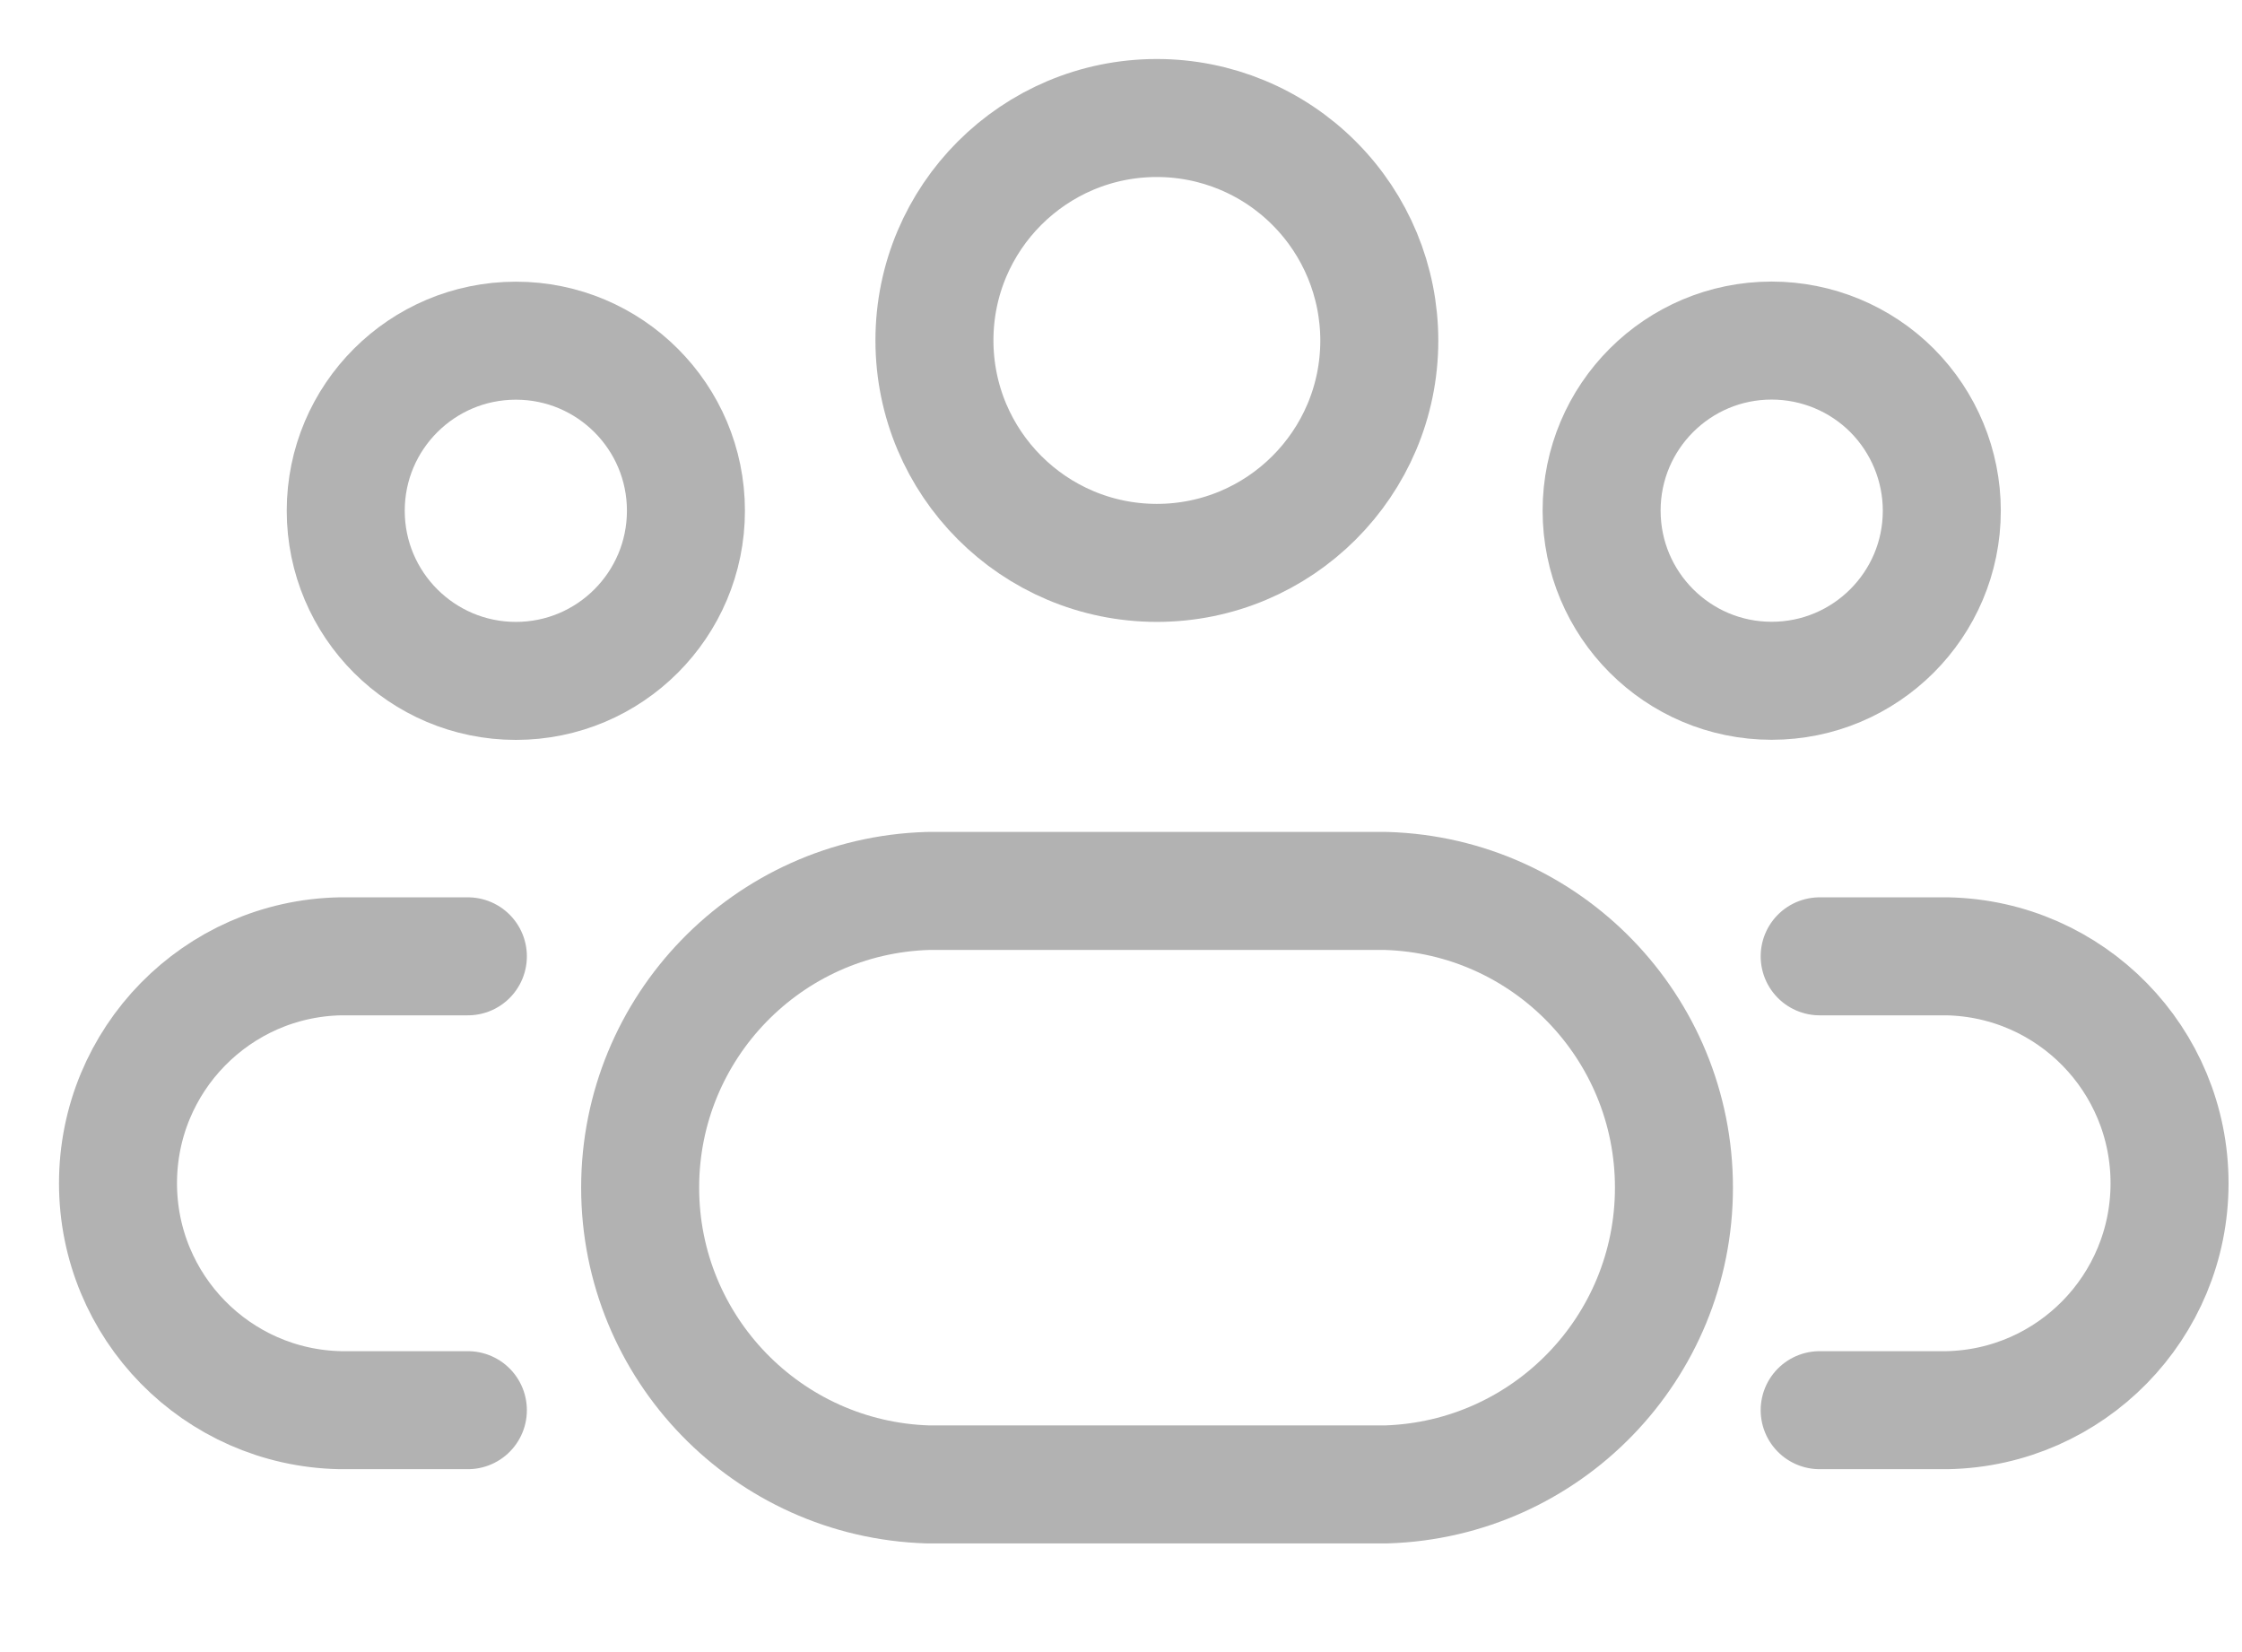 <?xml version="1.0" encoding="UTF-8"?>
<svg width="19px" height="14px" viewBox="0 0 19 14" version="1.1" xmlns="http://www.w3.org/2000/svg" xmlns:xlink="http://www.w3.org/1999/xlink">
    <title>Group 9</title>
    <g id="Page-1" stroke="none" stroke-width="1" fill="none" fill-rule="evenodd" stroke-linecap="round" stroke-linejoin="round">
        <g id="15.-집사의-모임-상세_모임장" transform="translate(-30, -895)" stroke="#B2B2B2">
            <g id="Group-4" transform="translate(12, 876)">
                <g id="Vector" transform="translate(18, 16)">
                    <g id="Group-9" transform="translate(1, 4)">
                        <path d="M10.689,1.887 C10.688,2.927 9.844,3.77 8.803,3.77 C7.762,3.769 6.919,2.925 6.919,1.884 C6.919,0.844 7.763,0 8.804,0 C9.304,0 9.784,0.199 10.137,0.553 C10.491,0.907 10.689,1.386 10.689,1.887 Z" id="Vector-23"></path>
                        <path d="M10.749,6.55 L6.862,6.55 C5.504,6.592 4.425,7.705 4.425,9.064 C4.425,10.423 5.504,11.536 6.862,11.579 L10.749,11.579 C12.107,11.536 13.186,10.423 13.186,9.064 C13.186,7.705 12.107,6.592 10.749,6.55 L10.749,6.55 Z" id="Vector-24"></path>
                        <path d="M15.456,3.328 C15.456,4.124 14.81,4.769 14.014,4.769 C13.218,4.769 12.573,4.123 12.573,3.327 C12.573,2.531 13.218,1.886 14.014,1.886 C14.397,1.886 14.764,2.038 15.034,2.308 C15.304,2.579 15.456,2.946 15.456,3.328 L15.456,3.328 Z" id="Vector-25"></path>
                        <path d="M1.93,3.328 C1.93,4.124 2.576,4.77 3.372,4.77 C4.168,4.77 4.813,4.124 4.813,3.328 C4.813,2.532 4.168,1.887 3.372,1.887 C2.576,1.887 1.93,2.532 1.93,3.328 L1.93,3.328 Z" id="Vector-26"></path>
                        <path d="M14.421,7.104 L15.502,7.104 C16.549,7.125 17.386,7.98 17.386,9.027 C17.386,10.074 16.549,10.929 15.502,10.95 L14.421,10.95 M2.965,7.104 L1.884,7.104 C0.837,7.125 0,7.98 0,9.027 C0,10.074 0.837,10.929 1.884,10.95 L2.965,10.95" id="Vector-27"></path>
                    </g>
                </g>
            </g>
        </g>
    </g>
</svg>